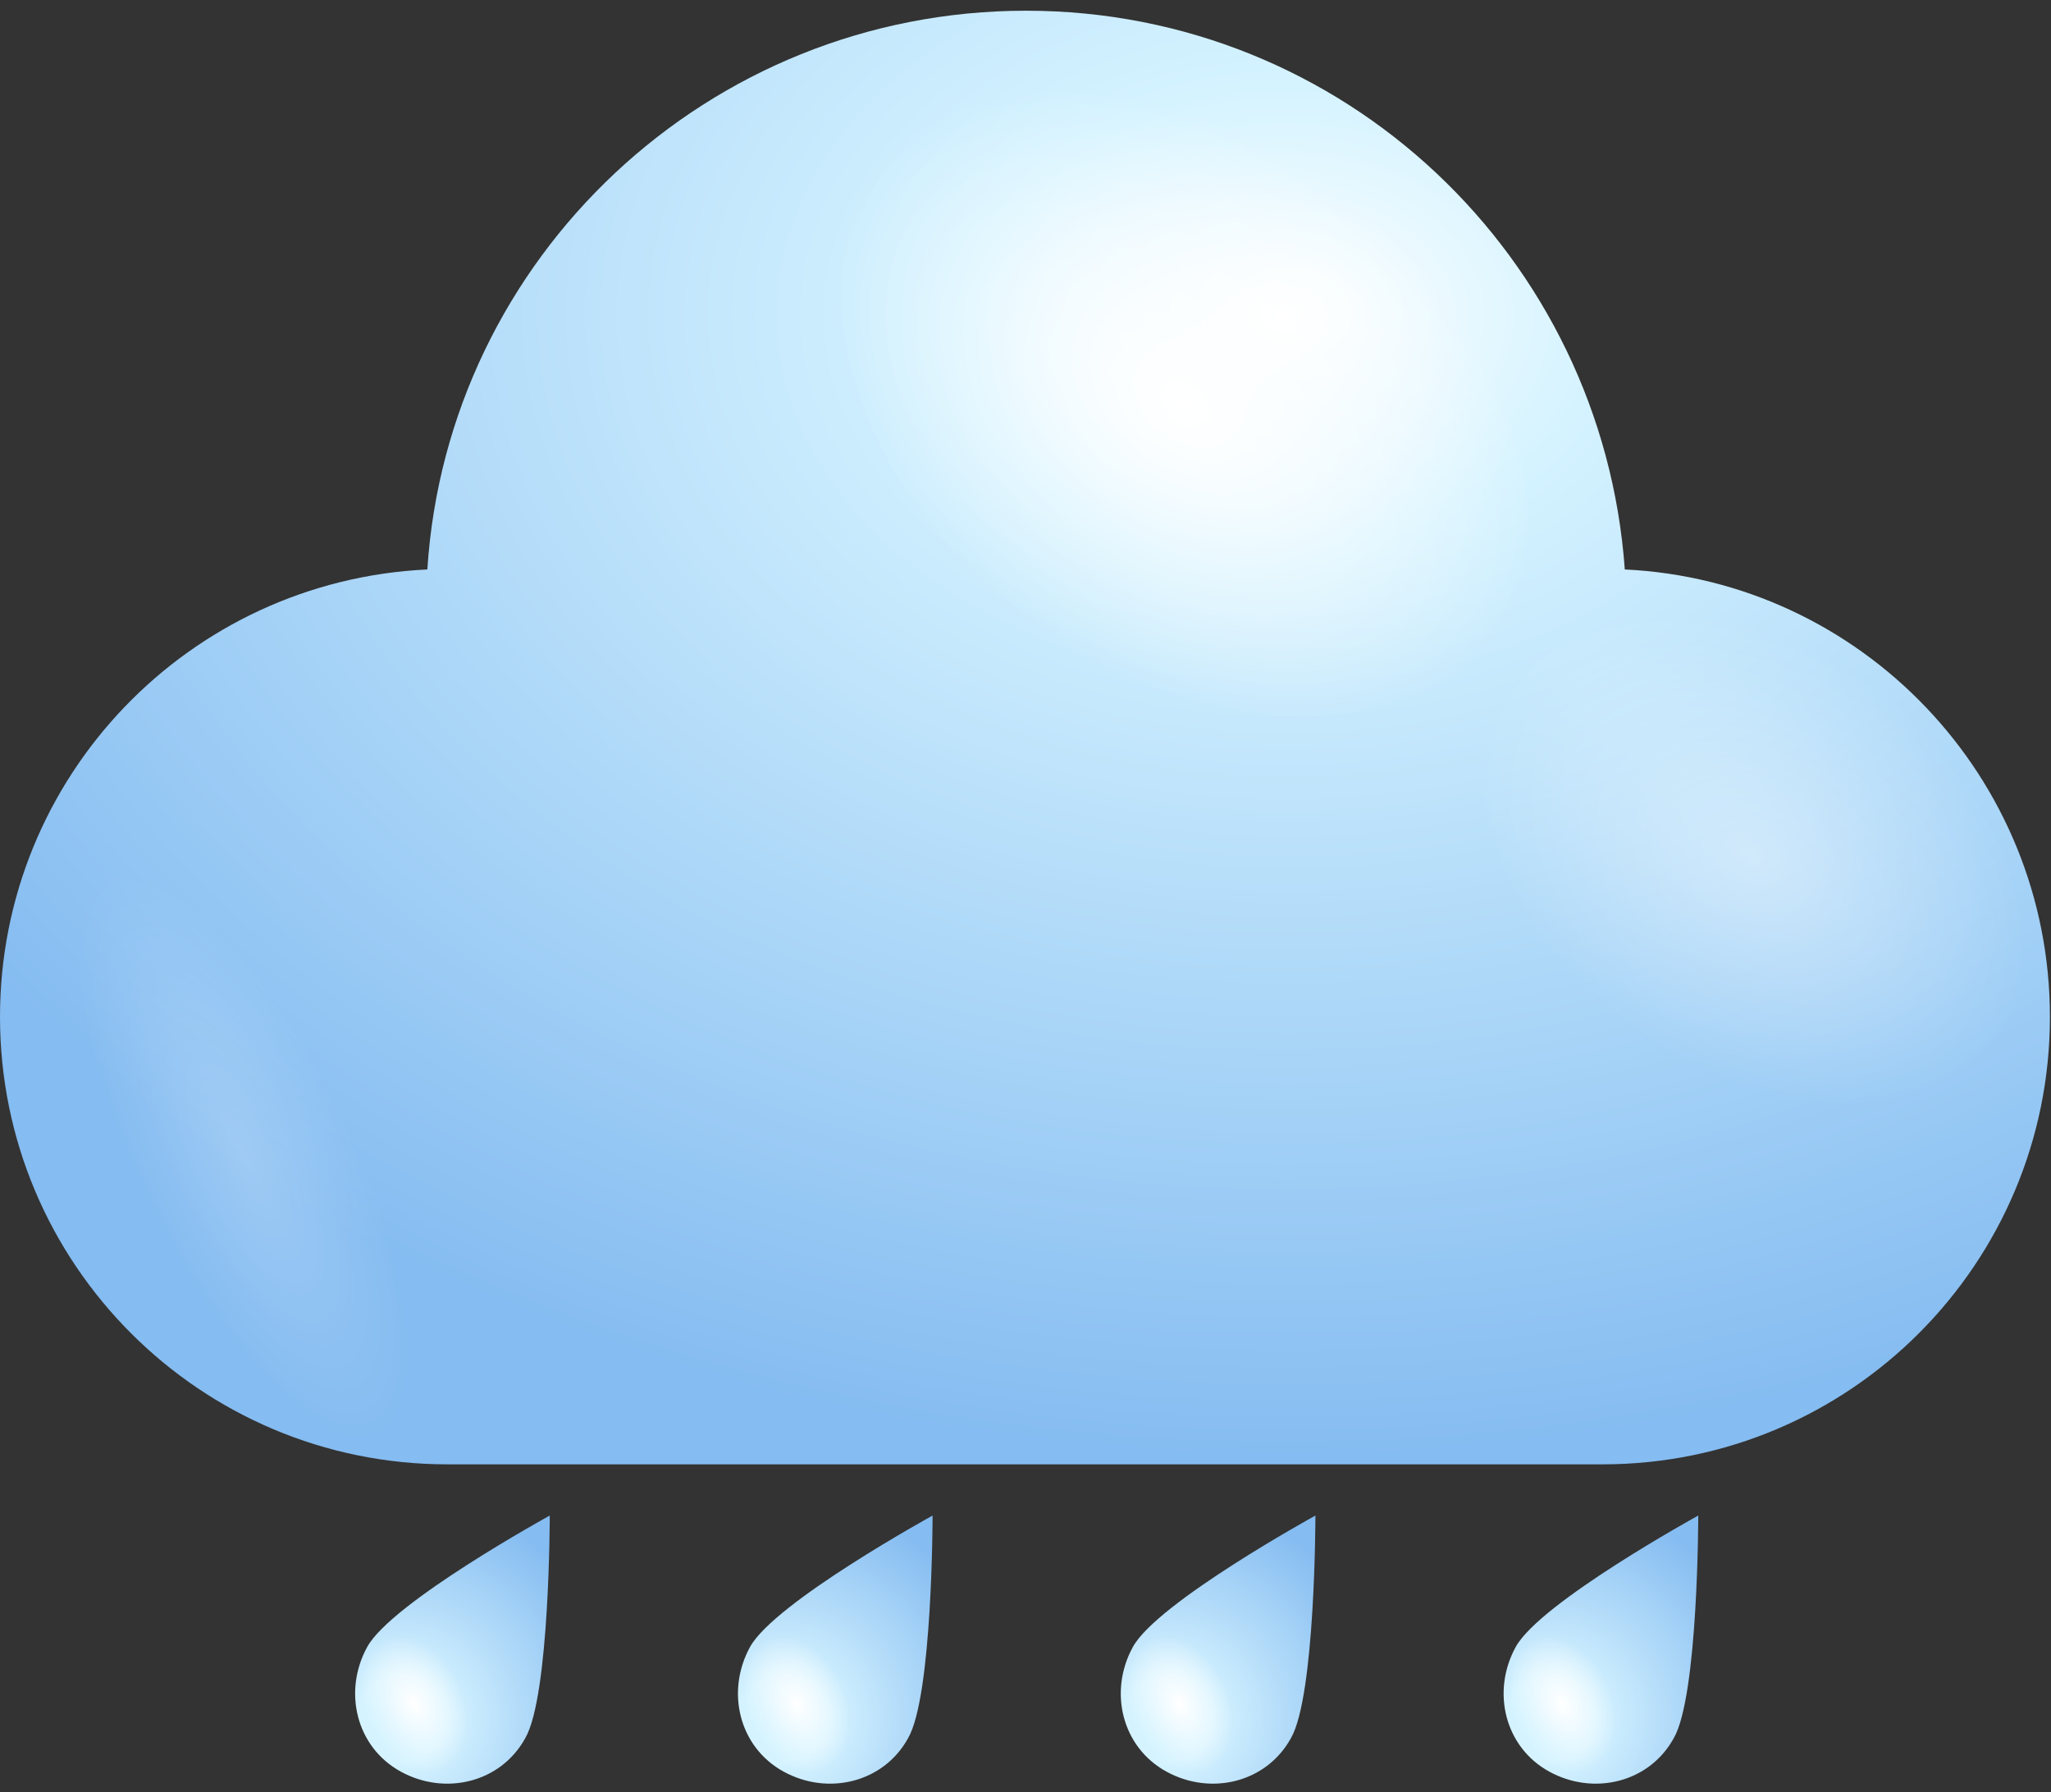 <svg width="182" height="159" viewBox="0 0 182 159" fill="none" xmlns="http://www.w3.org/2000/svg">
<rect x="0" y="0" width="182" height="159" fill="#333333" stroke="none"/>
<path d="M144.18 50.526C142.205 22.874 119.295 0.951 91.051 0.951C62.807 0.951 39.699 22.874 37.921 50.526C16.788 51.513 0 68.894 0 90.225C0 112.148 17.776 129.924 39.699 129.924H142.205C164.129 129.924 181.904 112.148 181.904 90.225C181.904 68.894 165.116 51.513 144.18 50.526Z" fill="url(#paint0_radial_12_2963)"/>
<path d="M91.051 55.463C76.04 43.415 70.313 24.85 78.016 14.184C85.718 3.519 104.284 4.704 119.097 16.752C134.108 28.8 139.835 47.365 132.133 58.031C124.43 68.696 105.864 67.511 91.051 55.463Z" fill="url(#paint1_radial_12_2963)"/>
<path opacity="0.4" d="M144.378 91.212C132.528 81.732 127.985 67.116 134.108 58.821C140.23 50.526 154.649 51.316 166.499 60.993C178.349 70.474 182.892 85.09 176.769 93.385C170.647 101.68 156.229 100.89 144.378 91.212Z" fill="url(#paint2_radial_12_2963)"/>
<path opacity="0.2" d="M28.441 92.595C19.751 78.967 9.678 72.449 5.925 77.979C2.172 83.509 6.123 98.915 14.813 112.346C23.503 125.974 33.576 132.491 37.329 126.961C41.081 121.628 37.131 106.223 28.441 92.595Z" fill="url(#paint3_radial_12_2963)"/>
<path d="M46.611 154.217C44.439 158.168 39.501 159.353 35.551 157.18C31.601 155.007 30.416 150.07 32.589 146.12C34.761 142.169 48.784 134.467 48.784 134.467C48.784 134.467 48.784 150.465 46.611 154.217Z" fill="url(#paint4_radial_12_2963)"/>
<path d="M32.786 153.032C31.601 149.675 32.193 146.317 34.563 145.33C36.736 144.342 39.501 146.317 40.884 149.477C42.069 152.835 41.279 156.192 39.106 157.18C36.736 158.168 33.971 156.192 32.786 153.032Z" fill="url(#paint5_radial_12_2963)"/>
<path d="M80.583 154.217C78.41 158.168 73.472 159.353 69.522 157.18C65.572 155.007 64.387 150.07 66.56 146.12C68.732 142.169 82.755 134.467 82.755 134.467C82.755 134.467 82.755 150.465 80.583 154.217Z" fill="url(#paint6_radial_12_2963)"/>
<path d="M66.757 153.032C65.572 149.675 66.165 146.317 68.535 145.33C70.707 144.342 73.472 146.317 74.855 149.477C76.04 152.835 75.25 156.192 73.077 157.18C70.707 158.168 67.942 156.192 66.757 153.032Z" fill="url(#paint7_radial_12_2963)"/>
<path d="M114.554 154.217C112.381 158.168 107.444 159.353 103.493 157.18C99.543 155.007 98.358 150.07 100.531 146.12C102.703 142.169 116.726 134.467 116.726 134.467C116.726 134.467 116.726 150.465 114.554 154.217Z" fill="url(#paint8_radial_12_2963)"/>
<path d="M100.728 153.032C99.543 149.675 100.136 146.317 102.506 145.33C104.678 144.342 107.444 146.317 108.826 149.477C110.209 152.637 109.221 156.192 107.049 157.18C104.678 158.168 101.913 156.192 100.728 153.032Z" fill="url(#paint9_radial_12_2963)"/>
<path d="M148.526 154.217C146.353 158.168 141.415 159.353 137.465 157.18C133.515 155.007 132.33 150.07 134.503 146.12C136.675 142.169 150.698 134.467 150.698 134.467C150.698 134.467 150.698 150.465 148.526 154.217Z" fill="url(#paint10_radial_12_2963)"/>
<path d="M134.7 153.032C133.515 149.675 134.107 146.317 136.478 145.33C138.65 144.342 141.415 146.317 142.798 149.477C143.983 152.835 143.193 156.192 141.02 157.18C138.65 158.168 135.885 156.192 134.7 153.032Z" fill="url(#paint11_radial_12_2963)"/>
<defs>
<radialGradient id="paint0_radial_12_2963" cx="0" cy="0" r="1" gradientUnits="userSpaceOnUse" gradientTransform="translate(113.901 27.981) rotate(180) scale(138.76 101.365)">
<stop stop-color="white"/>
<stop offset="0.198" stop-color="#D5F3FF"/>
<stop offset="1" stop-color="#85BCF1"/>
</radialGradient>
<radialGradient id="paint1_radial_12_2963" cx="0" cy="0" r="1" gradientUnits="userSpaceOnUse" gradientTransform="translate(105.013 36.069) rotate(126.034) scale(23.882 34.839)">
<stop stop-color="white"/>
<stop offset="1" stop-color="white" stop-opacity="0"/>
</radialGradient>
<radialGradient id="paint2_radial_12_2963" cx="0" cy="0" r="1" gradientUnits="userSpaceOnUse" gradientTransform="translate(155.493 76.082) rotate(126.034) scale(18.769 27.381)">
<stop stop-color="white"/>
<stop offset="1" stop-color="white" stop-opacity="0"/>
</radialGradient>
<radialGradient id="paint3_radial_12_2963" cx="0" cy="0" r="1" gradientUnits="userSpaceOnUse" gradientTransform="translate(21.607 102.535) rotate(-25.709) scale(9.62 28.006)">
<stop stop-color="white"/>
<stop offset="1" stop-color="white" stop-opacity="0"/>
</radialGradient>
<radialGradient id="paint4_radial_12_2963" cx="0" cy="0" r="1" gradientUnits="userSpaceOnUse" gradientTransform="translate(35.708 152.456) rotate(30.001) scale(19.535 19.535)">
<stop stop-color="#D0F2FF"/>
<stop offset="0.198" stop-color="#D5F3FF"/>
<stop offset="1" stop-color="#85BCF1"/>
</radialGradient>
<radialGradient id="paint5_radial_12_2963" cx="0" cy="0" r="1" gradientUnits="userSpaceOnUse" gradientTransform="translate(36.74 151.182) rotate(156.037) scale(4.365 6.367)">
<stop stop-color="white"/>
<stop offset="1" stop-color="white" stop-opacity="0"/>
</radialGradient>
<radialGradient id="paint6_radial_12_2963" cx="0" cy="0" r="1" gradientUnits="userSpaceOnUse" gradientTransform="translate(69.665 152.456) rotate(30.001) scale(19.536 19.536)">
<stop stop-color="#D0F2FF"/>
<stop offset="0.198" stop-color="#D5F3FF"/>
<stop offset="1" stop-color="#85BCF1"/>
</radialGradient>
<radialGradient id="paint7_radial_12_2963" cx="0" cy="0" r="1" gradientUnits="userSpaceOnUse" gradientTransform="translate(70.696 151.182) rotate(156.037) scale(4.365 6.367)">
<stop stop-color="white"/>
<stop offset="1" stop-color="white" stop-opacity="0"/>
</radialGradient>
<radialGradient id="paint8_radial_12_2963" cx="0" cy="0" r="1" gradientUnits="userSpaceOnUse" gradientTransform="translate(103.622 152.456) rotate(30.001) scale(19.535 19.535)">
<stop stop-color="#D0F2FF"/>
<stop offset="0.198" stop-color="#D5F3FF"/>
<stop offset="1" stop-color="#85BCF1"/>
</radialGradient>
<radialGradient id="paint9_radial_12_2963" cx="0" cy="0" r="1" gradientUnits="userSpaceOnUse" gradientTransform="translate(104.654 151.182) rotate(156.037) scale(4.365 6.367)">
<stop stop-color="white"/>
<stop offset="1" stop-color="white" stop-opacity="0"/>
</radialGradient>
<radialGradient id="paint10_radial_12_2963" cx="0" cy="0" r="1" gradientUnits="userSpaceOnUse" gradientTransform="translate(137.58 152.456) rotate(30.001) scale(19.535 19.535)">
<stop stop-color="#D0F2FF"/>
<stop offset="0.198" stop-color="#D5F3FF"/>
<stop offset="1" stop-color="#85BCF1"/>
</radialGradient>
<radialGradient id="paint11_radial_12_2963" cx="0" cy="0" r="1" gradientUnits="userSpaceOnUse" gradientTransform="translate(138.611 151.182) rotate(156.037) scale(4.365 6.368)">
<stop stop-color="white"/>
<stop offset="1" stop-color="white" stop-opacity="0"/>
</radialGradient>
</defs>
</svg>
